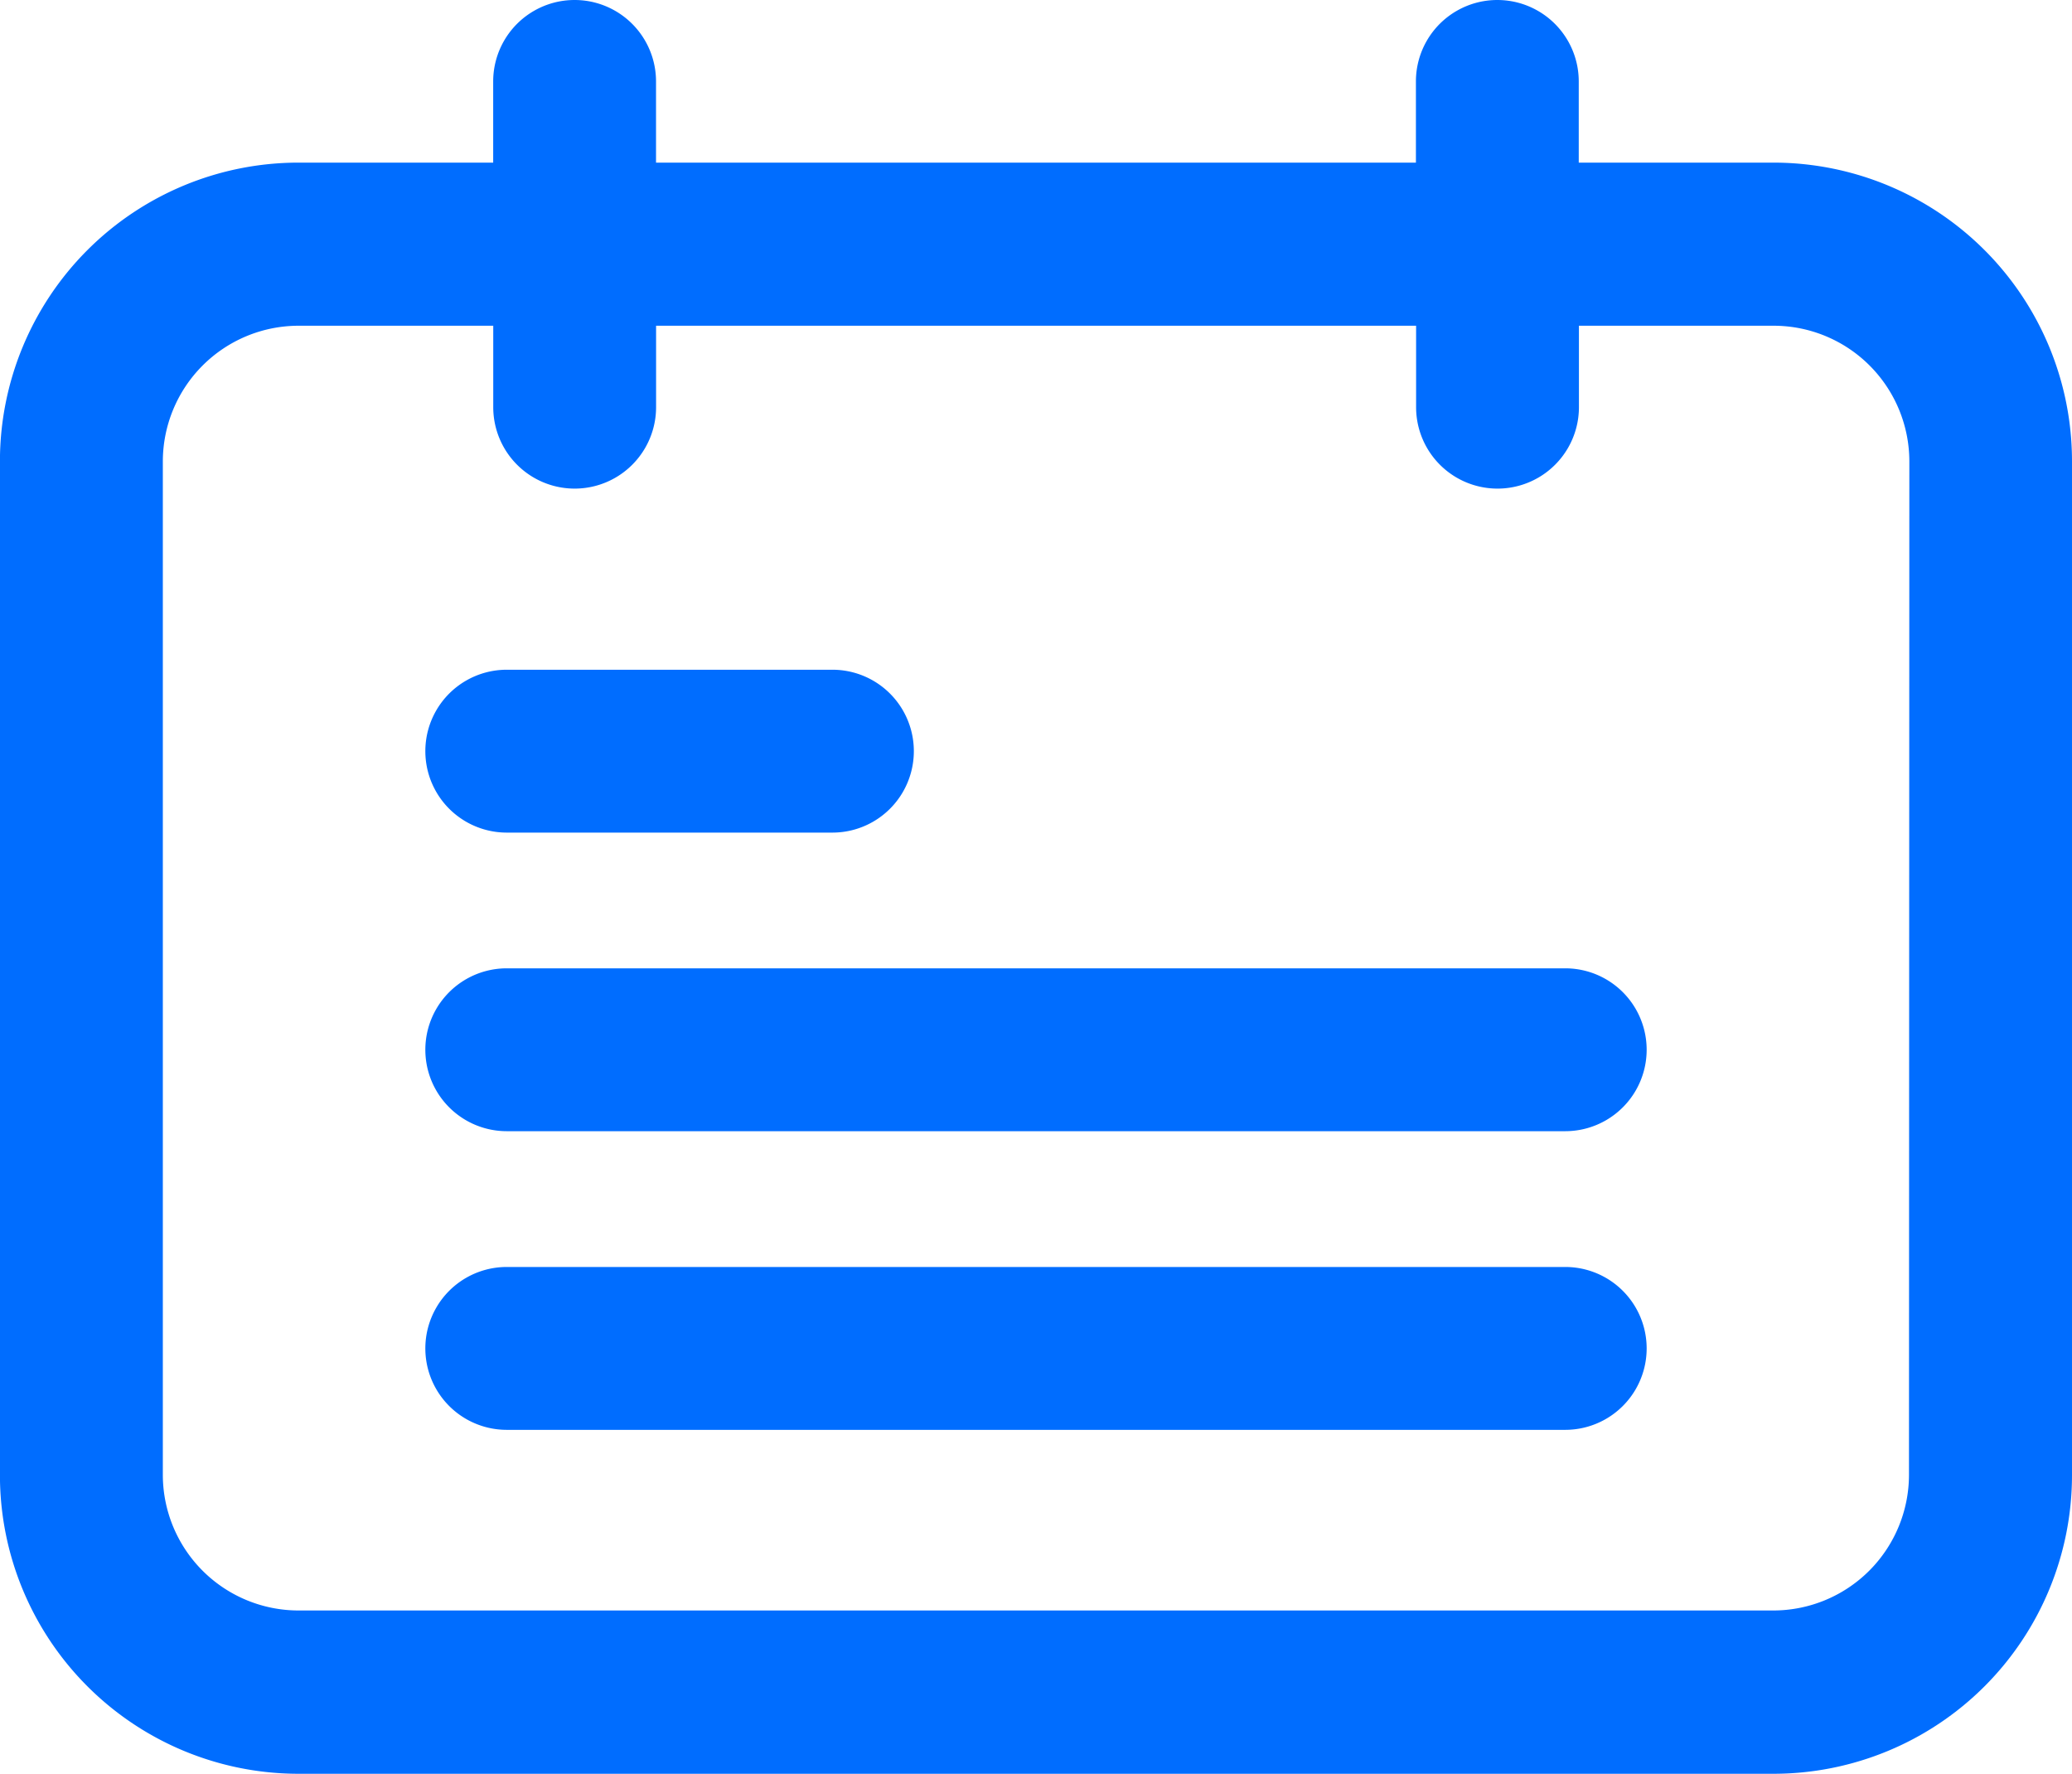 <svg xmlns="http://www.w3.org/2000/svg" width="34.051" height="29.145" viewBox="0 0 34.051 29.145"><defs><style>.a{fill:#006dff;}</style></defs><g transform="translate(-11.828 -17.328)"><path class="a" d="M40.973,20h-3.2V18.666a1.338,1.338,0,1,0-2.676,0V20H22.609V18.666a1.338,1.338,0,1,0-2.676,0V20h-3.2a4.907,4.907,0,0,0-4.906,4.906V41.566a4.907,4.907,0,0,0,4.906,4.906H40.973a4.907,4.907,0,0,0,4.906-4.906V24.91A4.907,4.907,0,0,0,40.973,20ZM43.2,41.559v0a2.231,2.231,0,0,1-2.23,2.23H16.734a2.231,2.231,0,0,1-2.23-2.23V24.91a2.232,2.232,0,0,1,2.23-2.23h3.2v1.338a1.338,1.338,0,1,0,2.676,0V22.68H35.1v1.338a1.338,1.338,0,0,0,2.676,0V22.68h3.2a2.231,2.231,0,0,1,2.23,2.23Z"/><path class="a" d="M28.838,44.676H34.19a1.338,1.338,0,0,0,0-2.676H28.838a1.338,1.338,0,1,0,0,2.676Z" transform="translate(-8.682 -13.668)"/><path class="a" d="M46.233,53H28.838a1.338,1.338,0,1,0,0,2.676H46.233a1.338,1.338,0,1,0,0-2.676Z" transform="translate(-8.682 -19.762)"/><path class="a" d="M46.233,64H28.838a1.338,1.338,0,0,0,0,2.676H46.233a1.338,1.338,0,0,0,0-2.676Z" transform="translate(-8.682 -25.855)"/></g></svg>